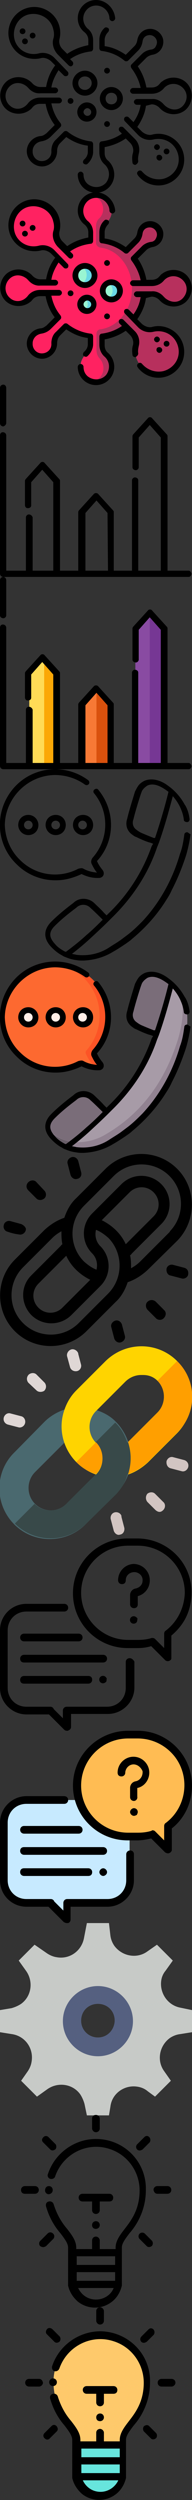 <?xml version="1.0" encoding="utf-8"?>
<!-- Generator: Adobe Illustrator 23.0.0, SVG Export Plug-In . SVG Version: 6.00 Build 0)  -->
<svg version="1.1" id="Layer_1" xmlns="http://www.w3.org/2000/svg" xmlns:xlink="http://www.w3.org/1999/xlink" x="0px" y="0px"
	 viewBox="0 0 40 520" style="enable-background:new 0 0 40 520;" xml:space="preserve">
<rect x="0" y="0" width="40" height="520" fill="#333333" stroke="none"/>
<style type="text/css">
	.st0{fill:none;}
	.st1{fill:#FD6930;}
	.st2{fill:#FD5426;}
	.st3{fill:#FFEEE7;}
	.st4{fill:#A79BA7;}
	.st5{fill:#7A6D79;}
	.st6{fill:#918291;}
	.st7{fill:#685E68;}
	.st8{fill:#C7EAFF;}
	.st9{fill:#FFBC53;}
	.st10{fill:#4A696F;}
	.st11{fill:#384949;}
	.st12{fill:#D2C5C2;}
	.st13{fill:#DFD7D5;}
	.st14{fill:#FFD400;}
	.st15{fill:#FF9F00;}
	.st16{fill:#FFDB56;}
	.st17{fill:#FBA806;}
	.st18{fill:#F77935;}
	.st19{fill:#D9510D;}
	.st20{fill:#894BA2;}
	.st21{fill:#763794;}
	.st22{fill:#FF2261;}
	.st23{fill:#B7305D;}
	.st24{fill:#99F5D2;}
	.st25{fill:#69D8E4;}
	.st26{fill:#C7CAC7;}
	.st27{fill:#556080;}
	.st28{fill-rule:evenodd;clip-rule:evenodd;}
	.st29{fill-rule:evenodd;clip-rule:evenodd;fill:#67E5DD;}
	.st30{fill-rule:evenodd;clip-rule:evenodd;fill:#FEC96B;}
</style>
<rect class="st0" width="40" height="520"/>
<g transform="translate(0 200)">
	<path class="st1" d="M11.6,0.6c6.1,0,11,4.9,11,11c0,2.7-1,5.2-2.7,7.3c-0.2,0.2-0.2,0.4-0.1,0.7c0.3,0.7,0.8,1.4,1.2,2
		c0.1,0.2,0.1,0.4-0.1,0.5c-0.1,0-0.1,0.1-0.2,0.1c-1.2,0-2.4-0.2-3.5-0.8c-0.2-0.1-0.4-0.1-0.5,0c-1.5,0.8-3.2,1.2-5,1.3
		c-6.1,0-11-4.8-11.1-10.9C0.6,5.6,5.5,0.6,11.6,0.6z"/>
	<path class="st2" d="M21,21.4c0.1,0.2,0.1,0.4-0.1,0.5c-0.1,0-0.1,0.1-0.2,0.1c-0.6,0.1-1.3,0-1.9-0.2h0.1c0.2,0,0.3-0.2,0.3-0.4
		c0-0.1,0-0.1-0.1-0.2c-0.5-0.6-0.9-1.3-1.2-2c-0.1-0.2-0.1-0.5,0.1-0.7c4-4.5,3.6-11.5-1-15.5c-1.5-1.3-3.3-2.2-5.2-2.5
		c6.1,0.2,10.8,5.2,10.7,11.2c-0.1,2.6-1,5-2.7,7c-0.2,0.2-0.2,0.4-0.1,0.7C20,20.2,20.5,20.8,21,21.4z"/>
	<circle class="st3" cx="17.2" cy="11.6" r="1.5"/>
	<circle class="st3" cx="11.6" cy="11.6" r="1.5"/>
	<circle class="st3" cx="5.9" cy="11.6" r="1.5"/>
	<path class="st4" d="M38.3,8.1c-0.6-1.5-1.6-2.7-2.8-3.7c-1.4-1.1-3.3-2.2-5-1.5c-0.5,0.2-0.9,0.6-1.2,1c-0.2,0.3-0.4,0.6-0.5,1
		c0,0.1-1.2,3.7-1.6,5.5c-0.4,0.9-0.1,2,0.7,2.7c0.3,0.2,0.6,0.4,0.9,0.6c0.8,0.4,1.7,0.8,2.5,1.1l0.4,0.1l1,0.4l-0.4,1
		c-1.9,5.5-5.1,10.4-9.3,14.4l-0.7,0.7l-0.9-0.8c-0.6-0.7-1.3-1.4-2.1-2c-1-1.1-2.6-1.1-3.7-0.1c0,0,0,0,0,0
		c-1.6,1.2-3.1,2.5-4.5,3.8c-1.5,1.5-1.4,3,0.1,4.6c1.3,1.3,3,2.2,4.8,2.5c2.5,0.3,5.1-0.3,7.2-1.6c1.8-1,3.4-2.2,4.9-3.5l2.1-2
		c3.7-4.1,6.5-9,7.9-14.3C39,14.8,39.5,11.1,38.3,8.1z"/>
	<path class="st5" d="M32.6,15.2c1.2-3.4,2.2-7,3.1-10.6l-0.2-0.2c-1.2-0.9-2.9-2-4.5-1.6c-1.2,0.3-2.1,1.2-2.4,2.4
		c-0.5,1.7-1.1,3.5-1.5,5.3c-0.5,1.3,0.2,2.7,1.5,3.2c0,0,0,0,0,0c0.9,0.5,1.9,0.9,2.9,1.3L32.6,15.2z"/>
	<path class="st5" d="M22.2,31.3c-1.2,1.2-2.5,2.5-3.8,3.7c-1.4,1.3-3,2.6-4.6,3.7c-1-0.4-1.9-1.1-2.7-1.9c-1.5-1.6-1.6-3.1-0.1-4.6
		c1.4-1.4,2.9-2.7,4.5-3.8c1-1,2.7-1,3.7,0.1c0,0,0,0,0,0c0.7,0.6,1.4,1.3,2.1,2L22.2,31.3z"/>
	<path class="st6" d="M38.1,17.9c-2.5,8.5-7.2,15.3-15,19.8c-2.1,1.3-4.7,1.9-7.2,1.6c-1.8-0.3-3.5-1.2-4.8-2.5
		c-0.6-0.5-0.9-1.2-1.1-1.9l0.1,0.1c1.3,1.3,3,2.2,4.8,2.5c2.5,0.3,5.1-0.3,7.2-1.6c7.7-4.5,12.4-11.4,15-19.8
		c0.9-3.1,1.5-6.8,0.2-9.8l0-0.1c0.4,0.6,0.8,1.2,1.1,1.9C39.5,11.1,39,14.8,38.1,17.9z"/>
	<path class="st7" d="M14.8,37.5c-1.8-0.3-3.5-1.2-4.8-2.5L10,34.9v0l0,0.1c0,0.1,0.1,0.3,0.1,0.4c0.1,0.2,0.2,0.5,0.4,0.7
		c0.1,0.2,0.3,0.4,0.5,0.6c0.5,0.6,1.1,1.1,1.8,1.5c0.3,0.2,0.6,0.3,0.9,0.5l0.2,0.1l0,0c0.5-0.4,1-0.8,1.5-1.1
		C15.2,37.5,15,37.5,14.8,37.5z"/>
	<path d="M11.7,23.1c1.8,0,3.6-0.5,5.3-1.3h0c1.2,0.6,2.5,0.9,3.8,0.8c0.5-0.1,0.9-0.5,0.8-1.1c0-0.2-0.1-0.3-0.2-0.5
		c-0.5-0.6-0.9-1.2-1.2-1.9c0,0,0,0,0,0C24,15,24.1,8.7,20.5,4.3C20.3,4,20,4,19.7,4.2c-0.3,0.2-0.3,0.6-0.1,0.8c0,0,0,0,0,0
		c3.2,3.9,3.1,9.6-0.3,13.4c-0.3,0.4-0.4,0.9-0.2,1.3c0.3,0.6,0.6,1.2,1.1,1.8c-1-0.1-1.9-0.3-2.8-0.8c-0.3-0.2-0.7-0.1-1.1,0
		c-4,2.1-8.9,1.4-12.1-1.8c-2-1.9-3.1-4.5-3.2-7.3C1.1,6,5.7,1.3,11.4,1.2c2.3,0,4.5,0.7,6.3,2c0.3,0.2,0.6,0.1,0.8-0.1
		c0.2-0.3,0.1-0.6-0.1-0.8C13.3-1.5,6.1-0.5,2.3,4.6c-3.5,4.7-3,11.2,1.2,15.2c2.1,2.1,5,3.3,8,3.3L11.7,23.1z"/>
	<path d="M15.2,11.6c0,1.1,0.9,2.1,2.1,2.1s2.1-0.9,2.1-2.1s-0.9-2.1-2.1-2.1l0,0C16.1,9.5,15.2,10.4,15.2,11.6z M18.1,11.6
		c0,0.5-0.4,0.9-0.9,0.9c-0.5,0-0.9-0.4-0.9-0.9c0-0.5,0.4-0.9,0.9-0.9l0,0C17.7,10.7,18.1,11.1,18.1,11.6L18.1,11.6L18.1,11.6z"/>
	<path d="M9.5,11.6c0,1.1,0.9,2.1,2.1,2.1s2.1-0.9,2.1-2.1s-0.9-2.1-2.1-2.1l0,0C10.4,9.5,9.5,10.4,9.5,11.6z M12.5,11.6
		c0,0.5-0.4,0.9-0.9,0.9c-0.5,0-0.9-0.4-0.9-0.9c0-0.5,0.4-0.9,0.9-0.9S12.5,11.1,12.5,11.6L12.5,11.6z"/>
	<path d="M3.8,11.6c0,1.1,0.9,2.1,2.1,2.1s2.1-0.9,2.1-2.1c0-1.1-0.9-2.1-2.1-2.1c0,0,0,0,0,0C4.7,9.5,3.8,10.4,3.8,11.6z M6.8,11.6
		c0,0.5-0.4,0.9-0.9,0.9c-0.5,0-0.9-0.4-0.9-0.9s0.4-0.9,0.9-0.9S6.8,11.1,6.8,11.6z"/>
	<path d="M39,13.1c-0.3,0-0.6,0.2-0.6,0.5c-0.2,1.4-0.4,2.7-0.9,4c-1.5,5.2-4.1,10-7.8,14c-1,1-2,2-3.2,2.9
		c-0.4,0.3-0.8,0.6-1.2,0.9c-0.8,0.6-1.7,1.1-2.6,1.7c-2,1.3-4.4,1.8-6.8,1.5c-0.3-0.1-0.6-0.1-0.9-0.2c1.3-1,2.5-2,3.7-3.1
		c1.4-1.3,2.7-2.5,3.9-3.7c0,0,0,0,0,0l0,0l0.7-0.7c4.2-4.1,7.5-9,9.4-14.6c0,0,0.4-1,0.4-1c1.1-3.1,2-6.3,2.9-9.7
		c0.7,0.8,1.3,1.7,1.7,2.7c0.3,0.7,0.5,1.4,0.6,2.2c0,0.3,0.3,0.5,0.7,0.5c0,0,0,0,0,0c0.3,0,0.5-0.3,0.5-0.6c0,0,0,0,0,0
		c-0.1-0.8-0.3-1.7-0.7-2.5c-0.1-0.2-0.2-0.4-0.3-0.5c-0.8-1.5-2-2.9-3.4-3.9c-1.4-1.1-3.3-1.8-5-1.1c-0.6,0.3-1.1,0.7-1.4,1.2
		c-0.2,0.3-0.4,0.7-0.6,1.1c0,0.1-1.2,3.8-1.6,5.6c-0.4,1.2-0.1,2.4,0.9,3.2c0.3,0.2,0.6,0.5,1,0.6c0.8,0.4,1.7,0.8,2.6,1.1l0.4,0.1
		h0l0.5,0.2L31.6,16c-1.9,5.4-5,10.2-9.1,14.1l0,0l-0.3,0.3l-0.6-0.6c-0.6-0.7-1.3-1.3-1.9-1.9c-1.2-1.2-3.2-1.3-4.4-0.1
		c-1.6,1.2-3.2,2.5-4.6,3.9c-1.7,1.7-1.7,3.6,0.1,5.4c0.6,0.6,1.3,1.2,2.1,1.6l0,0c0.3,0.2,0.5,0.3,0.8,0.4h0
		c0.7,0.3,1.4,0.5,2.2,0.6c0.5,0.1,1,0.1,1.5,0.1c2.2-0.1,4.3-0.7,6.1-1.8c0.9-0.5,1.8-1.1,2.7-1.7c0.4-0.3,0.9-0.6,1.3-1
		c2.8-2.3,5.3-5.1,7.2-8.2c0.4-0.6,0.8-1.3,1.1-2c1.2-2.3,2.2-4.8,3-7.3c0.4-1.4,0.7-2.8,0.9-4.3C39.5,13.5,39.3,13.2,39,13.1
		L39,13.1z M31.8,14.2c-0.8-0.3-1.5-0.6-2.2-0.9c-0.5-0.2-0.9-0.5-1.3-0.8c-0.6-0.5-0.8-1.3-0.5-2.1c0.4-1.7,1.5-5.2,1.6-5.4
		c0.1-0.3,0.2-0.6,0.4-0.8c0.2-0.3,0.6-0.6,0.9-0.8c1.5-0.7,3.2,0.4,4.4,1.3l0,0c-0.8,3.3-1.8,6.6-2.8,9.6
		C32.1,14.3,31.9,14.3,31.8,14.2z M13.3,37.8L13.3,37.8c-0.7-0.4-1.3-0.8-1.8-1.4c-1.3-1.4-1.4-2.5-0.1-3.8c1.4-1.4,2.9-2.6,4.5-3.8
		c0.8-0.8,2.1-0.8,2.9,0c0,0,0.1,0.1,0.1,0.1c0.6,0.5,2.5,2.4,2.5,2.4c-1,1-2.1,2.1-3.4,3.2c-1.3,1.2-2.8,2.4-4.3,3.5
		C13.6,37.9,13.4,37.9,13.3,37.8z"/>
</g>
<g transform="translate(0 360)">
	<path class="st8" d="M22.3,14.4H5.5c-2.6,0-4.7,2.1-4.7,4.7v12c0,2.6,2.1,4.7,4.7,4.7h5l3.4,3.4v-3.4h8.4c2.6,0,4.7-2.1,4.7-4.7
		v-12C27,16.5,24.9,14.4,22.3,14.4C22.3,14.4,22.3,14.4,22.3,14.4z"/>
	<path d="M13.9,40c-0.2,0-0.4-0.1-0.6-0.2l-3.2-3.2H5.5c-3,0-5.5-2.4-5.5-5.5v-12c0-3,2.5-5.5,5.5-5.5h7.9c0.4,0,0.8,0.3,0.8,0.8
		c0,0.4-0.3,0.8-0.8,0.8c0,0,0,0,0,0H5.5c-2.2,0-3.9,1.7-3.9,3.9l0,0v12c0,2.2,1.7,3.9,3.9,3.9c0,0,0,0,0,0h5.1
		c0.3,0,0.6,0.2,0.7,0.5l1.9,1.9v-1.6c0-0.4,0.3-0.8,0.8-0.8c0,0,0,0,0,0h8.4c2.2,0,3.9-1.7,3.9-3.9c0,0,0,0,0,0v-5.4
		c0-0.4,0.3-0.8,0.8-0.8s0.8,0.3,0.8,0.8v5.4c0,3-2.5,5.5-5.5,5.5h-7.7v2.7c0,0.3-0.2,0.6-0.5,0.7C14.1,40,14,40,13.9,40z"/>
	<path class="st9" d="M28.6,0.8h-2c-5.8,0-10.6,4.7-10.6,10.6c0,0,0,0,0,0l0,0c0,5.8,4.7,10.6,10.6,10.6h2c1.1,0,2.1-0.2,3.1-0.5
		l3.2,3.3v-4.9c2.7-2,4.2-5.1,4.2-8.5l0,0C39.2,5.5,34.5,0.8,28.6,0.8z"/>
	<path d="M35,25.5c-0.2,0-0.4-0.1-0.6-0.2l-2.9-2.9c-0.9,0.2-1.9,0.4-2.9,0.4h-2c-6.3,0-11.4-5.1-11.4-11.4S20.4,0,26.7,0h2
		C34.9,0,40,5.1,40,11.4c0,1.8-0.4,3.6-1.2,5.2c-0.7,1.4-1.7,2.7-3,3.7v4.5C35.8,25.1,35.4,25.5,35,25.5L35,25.5z M31.8,20.7
		c0.2,0,0.4,0.1,0.5,0.2l1.9,1.9v-3c0-0.2,0.1-0.5,0.3-0.6c4.3-3.2,5.2-9.4,2-13.7c-1.9-2.5-4.8-3.9-7.8-3.9h-2
		c-5.4,0-9.8,4.4-9.8,9.8c0,5.4,4.4,9.8,9.8,9.8h2c1,0,1.9-0.1,2.9-0.4C31.6,20.7,31.7,20.7,31.8,20.7L31.8,20.7z"/>
	<path d="M27.9,14.6c-0.4,0-0.8-0.3-0.8-0.8c0,0,0,0,0,0v-1.9c0-0.7,0.5-1.3,1.2-1.4c0.9-0.2,1.5-1.1,1.4-2.1
		C29.4,7.7,28.8,7.1,28,7c-1-0.1-1.8,0.7-1.9,1.6c0,0,0,0.1,0,0.1c0,0.4-0.3,0.8-0.8,0.8s-0.8-0.3-0.8-0.8c0-1.8,1.5-3.3,3.3-3.3
		c1.8,0,3.3,1.5,3.3,3.3c0,1.5-1,2.9-2.5,3.2v1.8C28.7,14.2,28.3,14.6,27.9,14.6C27.9,14.6,27.9,14.6,27.9,14.6z"/>
	<path d="M27.9,17.7c-0.4,0-0.8-0.4-0.8-0.8c0-0.4,0.4-0.8,0.8-0.8c0.4,0,0.8,0.3,0.8,0.8c0,0.2-0.1,0.4-0.2,0.6
		C28.3,17.6,28.1,17.7,27.9,17.7z"/>
	<path d="M21.5,25.8H5c-0.4,0-0.8-0.3-0.8-0.8s0.3-0.8,0.8-0.8h16.5c0.4,0,0.8,0.3,0.8,0.8S21.9,25.8,21.5,25.8z"/>
	<path d="M21.5,30.2c-0.4,0-0.8-0.4-0.8-0.8c0-0.4,0.4-0.8,0.8-0.8c0.4,0,0.8,0.4,0.8,0.8c0,0.2-0.1,0.4-0.2,0.5
		C21.9,30.1,21.7,30.2,21.5,30.2z"/>
	<path d="M18.4,30.2H5c-0.4,0-0.8-0.3-0.8-0.8s0.3-0.8,0.8-0.8h13.4c0.4,0,0.8,0.3,0.8,0.8S18.9,30.2,18.4,30.2z"/>
	<path d="M16.4,21.4H5c-0.4,0-0.8-0.3-0.8-0.8c0-0.4,0.3-0.8,0.8-0.8c0,0,0,0,0,0h11.4c0.4,0,0.8,0.3,0.8,0.8S16.8,21.4,16.4,21.4
		C16.4,21.4,16.4,21.4,16.4,21.4z"/>
</g>
<g transform="translate(0 280)">
	<path class="st10" d="M26.7,26.7l3.8-5.8l-3.8-1c-0.5-1.5-1.4-3-2.5-4.1c-1.1-1.2-2.6-2-4.1-2.5l0,0l-4.6-0.2l-2.1,0.1
		c-1.5,0.5-3,1.4-4.1,2.5L3.1,22c-4.2,4-4.3,10.7-0.3,14.9c4,4.2,10.7,4.3,14.9,0.3c0.1-0.1,0.2-0.2,0.3-0.3l6.1-6.1
		C25.3,29.6,26.2,28.2,26.7,26.7L26.7,26.7z M13.9,32.8c-1.8,1.8-4.8,1.8-6.6,0c-1.8-1.8-1.8-4.8,0-6.6l6.1-6.1l3.3,3.3l3.4,3.3
		L13.9,32.8z"/>
	<path class="st11" d="M24.2,30.8L18,36.9C13.9,41,7.2,41,3.1,36.9c0,0,0,0,0,0l4.1-4.1c1.8,1.8,4.8,1.8,6.6,0c0,0,0,0,0,0l6.1-6.1
		l-3.4-3.3l7.5-7.5c1.2,1.1,2,2.6,2.5,4.1l3.8,1l-3.8,5.8C26.2,28.2,25.3,29.6,24.2,30.8z"/>
	<path class="st12" d="M32.4,34.1l-1.7-1.7c-0.4-0.5-0.4-1.2,0-1.7c0.5-0.4,1.2-0.4,1.6,0l1.7,1.7c0.5,0.4,0.5,1.2,0,1.7
		S33,34.6,32.4,34.1C32.5,34.1,32.5,34.1,32.4,34.1z"/>
	<path class="st13" d="M7.6,9.2L5.9,7.6C5.5,7.1,5.5,6.4,6,5.9c0.5-0.4,1.2-0.4,1.6,0l1.7,1.7c0.4,0.5,0.4,1.2-0.1,1.7
		C8.7,9.6,8,9.6,7.6,9.2z"/>
	<path class="st12" d="M34.7,23.9c0.2-0.6,0.8-1,1.4-0.8c0,0,0,0,0,0l2.3,0.6c0.6,0.2,1,0.8,0.8,1.5c-0.2,0.6-0.8,1-1.4,0.8
		l-2.3-0.6C34.9,25.2,34.6,24.6,34.7,23.9C34.7,24,34.7,23.9,34.7,23.9L34.7,23.9z"/>
	<path class="st13" d="M0.8,14.8c0.2-0.6,0.8-1,1.4-0.8c0,0,0,0,0,0l2.3,0.6c0.6,0.2,0.9,0.9,0.7,1.5C5,16.7,4.4,17,3.9,16.9
		l-2.3-0.6C1,16.1,0.6,15.5,0.8,14.8C0.8,14.8,0.8,14.8,0.8,14.8L0.8,14.8z"/>
	<path class="st12" d="M23.7,38.4l-0.6-2.3c-0.2-0.6,0.1-1.3,0.7-1.5s1.3,0.1,1.5,0.7c0,0.1,0,0.1,0,0.2l0.6,2.3
		c0.1,0.6-0.2,1.3-0.9,1.4C24.5,39.4,23.9,39,23.7,38.4L23.7,38.4z"/>
	<path class="st13" d="M14.6,4.4L14,2.2c-0.2-0.6,0.2-1.3,0.8-1.5c0.6-0.2,1.3,0.2,1.5,0.8c0,0,0,0,0,0.1l0.6,2.3
		C17,4.5,16.6,5.1,16,5.2C15.4,5.3,14.8,5,14.6,4.4L14.6,4.4z"/>
	<path class="st14" d="M36.9,3.1C32.8-1,26.2-1,22,3.1c0,0,0,0,0,0l-6.1,6.1c-1.2,1.2-2,2.6-2.5,4.1c-1.9,5.5,1.1,11.5,6.6,13.4l0,0
		c1.8-1.8,1.8-4.8,0-6.6s-1.8-4.8,0-6.6l6.1-6.1c0.9-0.9,2.1-1.4,3.3-1.4c0.1,0,0.3,0,0.4,0C31,6,32,6.4,32.8,7.2
		c1.8,1.8,1.8,4.8,0,6.6L26.7,20c0.7,2.2,0.7,4.5,0,6.7c1.5-0.5,2.9-1.4,4.1-2.5l6.1-6.1C41,13.9,41,7.2,36.9,3.1z"/>
	<path class="st15" d="M20,26.6L20,26.6c-1.6-0.5-3-1.3-4.1-2.5L20,20C21.8,21.8,21.8,24.8,20,26.6z"/>
	<path class="st15" d="M36.9,18l-6.1,6.1c-1.2,1.1-2.6,2-4.1,2.5c0.7-2.2,0.7-4.5,0-6.7l6.1-6.1c1.8-1.8,1.8-4.8,0-6.6l4.1-4.1
		C41.1,7.2,41.1,13.9,36.9,18z"/>
</g>
<g transform="translate(0 120)">
	<path class="st16" d="M9.1,39.3h3V20l-3-3.3l-3,3.3v19.3L9.1,39.3z"/>
	<path class="st17" d="M9.2,16.8v22.5h2.9V20L9.2,16.8z"/>
	<path class="st18" d="M20.1,39.3h3V26.5l-3-3.3l-3,3.3v12.9L20.1,39.3z"/>
	<path class="st19" d="M20.1,23.2v16.2h3V26.5L20.1,23.2L20.1,23.2z"/>
	<path class="st20" d="M31.2,39.3h3V10.7l-3-3.3l-3,3.3v28.6L31.2,39.3z"/>
	<path class="st21" d="M31.2,39.3h3V10.7l-3-3.3V39.3z"/>
	<path d="M0.7,8.6C1,8.6,1.3,8.3,1.3,8l0,0V0.7C1.3,0.3,1,0,0.7,0C0.3,0,0,0.3,0,0.7V8C0,8.3,0.3,8.6,0.7,8.6L0.7,8.6z"/>
	<path d="M39.3,38.7h-4.4V10.7c0-0.2-0.1-0.3-0.2-0.4l-3-3.3c-0.2-0.3-0.7-0.3-0.9,0c0,0,0,0,0,0l-3,3.3c-0.1,0.1-0.2,0.3-0.2,0.4
		v6.5c0,0.4,0.4,0.6,0.7,0.6c0.3,0,0.6-0.3,0.6-0.6V11l2.3-2.6l2.3,2.6v27.7h-4.7V19.9c0-0.4-0.4-0.6-0.7-0.6
		c-0.3,0-0.6,0.3-0.6,0.6v18.8h-3.8V26.5c0-0.2-0.1-0.3-0.2-0.4l-3-3.3c-0.2-0.3-0.7-0.3-0.9-0.1c0,0,0,0-0.1,0.1l-3,3.3
		c-0.1,0.1-0.2,0.3-0.2,0.4v12.2h-3.8V20c0-0.2-0.1-0.3-0.2-0.4l-3-3.3c-0.2-0.3-0.7-0.3-0.9,0c0,0,0,0,0,0l-3,3.3
		c-0.1,0.1-0.2,0.3-0.2,0.4V25c0,0.4,0.2,0.7,0.6,0.7c0.4,0,0.7-0.2,0.7-0.6c0,0,0-0.1,0-0.1v-4.7l2.3-2.6l2.3,2.6v18.4H6.8V27.6
		C6.7,27.3,6.4,27,6,27c-0.3,0-0.6,0.3-0.6,0.6v11.1H1.3V10.6c0-0.4-0.3-0.7-0.7-0.7S0,10.2,0,10.6c0,0,0,0,0,0v28.7
		C0,39.7,0.3,40,0.7,40h38.6c0.4,0,0.6-0.4,0.6-0.7C39.8,39,39.6,38.7,39.3,38.7z M17.8,38.7v-12l2.3-2.6l2.3,2.6v12H17.8z"/>
</g>
<g transform="translate(0 40)">
	<path class="st22" d="M30,21.2c-0.2,1.8-0.9,3.6-2.1,5l1.3,1.3c0.7,0.7,1.7,1,2.6,0.8c2.6-0.6,5.2,1,5.8,3.5s-1,5.2-3.5,5.8
		c-2.6,0.6-5.2-1-5.8-3.5c-0.2-0.8-0.2-1.5,0-2.3c0.2-0.9,0-1.9-0.7-2.6l-1.3-1.3c-1.5,1.2-3.2,1.9-5,2.1v1.7c0,0.8,0.3,1.5,0.9,2
		c1.4,1.2,1.5,3.2,0.3,4.6c-1.2,1.4-3.2,1.5-4.6,0.3c-1.4-1.2-1.5-3.2-0.3-4.6c0.1-0.1,0.2-0.3,0.4-0.4c0.6-0.5,1-1.3,1-2.1V30
		c-1.9-0.2-3.6-0.9-5.1-2.1l-1.6,1.6c-0.5,0.5-0.8,1.3-0.8,2c0,1.4-1.1,2.6-2.5,2.6S6.3,33,6.2,31.6c0-0.7,0.3-1.4,0.7-1.9
		c0.4-0.4,0.9-0.7,1.5-0.7c0.6-0.1,1.2-0.3,1.6-0.8l2-2C11,24.8,10.2,23,10,21.2H8.4c-0.8,0-1.6,0.3-2.1,0.9
		c-1.2,1.4-3.2,1.5-4.6,0.4s-1.5-3.2-0.4-4.6s3.2-1.5,4.6-0.4c0.1,0.1,0.3,0.2,0.4,0.4c0.5,0.6,1.3,0.9,2.1,0.9H10
		c0.2-1.9,0.9-3.6,2.1-5.1l-1.3-1.3c-0.7-0.7-1.7-1-2.6-0.7C5.7,12.4,3,10.8,2.4,8.2S3.3,3,5.9,2.4s5.2,0.9,5.8,3.5
		c0.2,0.8,0.2,1.5,0,2.3c-0.2,0.9,0.1,1.9,0.8,2.6l1.3,1.3c1.5-1.2,3.2-1.9,5.1-2.1V8.4c0-0.8-0.3-1.6-1-2.1
		c-1.4-1.1-1.6-3.2-0.4-4.6c1.1-1.4,3.2-1.6,4.6-0.4s1.6,3.2,0.4,4.6c-0.1,0.1-0.2,0.3-0.4,0.4c-0.6,0.5-0.9,1.3-0.9,2V10
		c1.8,0.2,3.6,1,5,2.1l2.1-2.1c0.4-0.4,0.7-1,0.8-1.5c0.1-1.2,1.2-2,2.4-1.8c1.2,0.1,2,1.2,1.8,2.4c-0.1,0.9-0.8,1.7-1.8,1.8
		c-0.6,0.1-1.1,0.4-1.5,0.8l-2.2,2.2c1.2,1.5,1.9,3.2,2.1,5h1.6c0.8,0,1.6-0.3,2.1-0.9c1.2-1.4,3.2-1.5,4.6-0.4
		c1.4,1.2,1.5,3.2,0.4,4.6s-3.2,1.5-4.6,0.4c-0.1-0.1-0.3-0.2-0.4-0.4c-0.5-0.6-1.3-1-2.1-0.9L30,21.2z"/>
	<path class="st23" d="M30,21.2c-0.2,1.8-0.9,3.6-2.1,5l1.3,1.3c0.7,0.7,1.7,1,2.6,0.8c2.6-0.6,5.2,1,5.8,3.5c0.6,2.6-1,5.2-3.5,5.8
		c-2.6,0.6-5.2-1-5.8-3.5c-0.2-0.8-0.2-1.5,0-2.3c0.2-0.9,0-1.9-0.7-2.6l-1.3-1.3c-1.5,1.2-3.2,1.9-5,2.1v1.7c0,0.8,0.3,1.5,0.9,2
		c1.4,1.2,1.5,3.2,0.4,4.6C21.9,39,21,39.4,20,39.4v-0.3c1.4-0.7,1.9-2.3,1.3-3.7c-0.1-0.3-0.3-0.5-0.5-0.8
		c-0.5-0.5-0.7-1.1-0.7-1.8v-3.4c0-0.5,0.4-0.9,0.8-0.9c3.7-0.5,6.6-4.1,6.6-8.5s-2.9-8.1-6.6-8.5C20.4,11.4,20,11,20,10.5V7.1
		c0-0.6,0.2-1.3,0.7-1.7c1.1-1.1,1-2.8,0-3.9C20.4,1.3,20.2,1.1,20,1V0.6c1.8,0,3.3,1.5,3.3,3.2c0,1-0.4,1.9-1.1,2.5
		c-0.6,0.5-0.9,1.3-0.9,2V10c1.8,0.2,3.6,1,5,2.1l2.1-2.1c0.4-0.4,0.7-1,0.8-1.5c0.1-1.2,1.2-2,2.4-1.8c1.2,0.1,2,1.2,1.8,2.4
		c-0.1,0.9-0.8,1.7-1.8,1.8c-0.6,0.1-1.1,0.4-1.5,0.8l-2.2,2.2c1.2,1.5,1.9,3.2,2.1,5h1.6c0.8,0,1.6-0.3,2.1-0.9
		c1.2-1.4,3.2-1.5,4.6-0.4s1.5,3.2,0.4,4.6s-3.2,1.5-4.6,0.4c-0.1-0.1-0.3-0.2-0.4-0.4c-0.5-0.6-1.3-1-2.1-0.9L30,21.2z"/>
	<path class="st24" d="M19.7,17.3c0,1.1-0.9,2-2,2h0c-0.3,0-0.6-0.1-0.8-0.2c-1-0.5-1.5-1.7-1-2.7s1.7-1.5,2.7-1
		C19.2,15.8,19.7,16.5,19.7,17.3L19.7,17.3z"/>
	<path class="st25" d="M19.7,17.3c0,1.1-0.9,2-2,2h0c-0.3,0-0.6-0.1-0.8-0.2c1-0.5,1.4-1.7,1-2.7c-0.2-0.4-0.5-0.8-1-1
		c1-0.5,2.2,0,2.7,1C19.6,16.7,19.7,17,19.7,17.3L19.7,17.3z"/>
	<path class="st24" d="M25,20.5c0,1-0.8,1.8-1.8,1.8c0,0,0,0,0,0c-0.3,0-0.5-0.1-0.8-0.2c-0.9-0.4-1.3-1.5-0.8-2.4
		c0.2-0.4,0.5-0.7,0.8-0.8c0.2-0.1,0.5-0.2,0.8-0.2C24.2,18.7,25,19.5,25,20.5C25,20.5,25,20.5,25,20.5L25,20.5z"/>
	<path class="st25" d="M25,20.5c0,1-0.8,1.8-1.8,1.8c0,0,0,0,0,0c-0.3,0-0.5-0.1-0.8-0.2c0.9-0.4,1.3-1.5,0.9-2.4
		c-0.2-0.4-0.5-0.7-0.9-0.9c0.2-0.1,0.5-0.2,0.8-0.2C24.2,18.7,25,19.5,25,20.5C25,20.5,25,20.5,25,20.5L25,20.5z"/>
	<path class="st24" d="M19.6,23.3c0,0.8-0.6,1.4-1.4,1.4c0,0,0,0,0,0c-0.2,0-0.5-0.1-0.7-0.2c-0.7-0.4-1-1.2-0.6-1.9
		c0.1-0.2,0.3-0.4,0.6-0.6c0.2-0.1,0.4-0.2,0.7-0.2C18.9,21.9,19.6,22.5,19.6,23.3z"/>
	<path class="st25" d="M19.6,23.3c0,0.8-0.6,1.4-1.4,1.4c0,0,0,0,0,0c-0.2,0-0.5-0.1-0.7-0.2c0.7-0.4,1-1.2,0.6-1.9
		c-0.1-0.2-0.3-0.4-0.6-0.6c0.2-0.1,0.4-0.2,0.7-0.2C18.9,21.9,19.6,22.5,19.6,23.3z"/>
	<path d="M28.8,33.5c-0.1-0.5,0-1,0.1-1.5c0.3-1.1,0-2.3-0.8-3.1l-2.4-2.4c-0.2-0.2-0.6-0.2-0.8,0c-0.2,0.2-0.2,0.6,0,0.8
		c0,0,0,0,0,0l0.5,0.5c-1.3,0.9-2.7,1.4-4.2,1.6c-0.3,0-0.5,0.3-0.5,0.6v1.7c0,1,0.4,1.9,1.1,2.5c1.1,1,1.2,2.6,0.3,3.8
		c-1,1.1-2.6,1.2-3.8,0.3c-0.6-0.5-0.9-1.2-0.9-2c0-0.3-0.3-0.6-0.6-0.6s-0.6,0.3-0.6,0.6c0,0,0,0,0,0c0,2.1,1.7,3.8,3.8,3.8
		c2.1,0,3.8-1.7,3.8-3.8c0-1.1-0.5-2.2-1.3-2.9c-0.5-0.4-0.7-1-0.7-1.6v-1.2c1.6-0.3,3.1-0.9,4.4-1.8l0.9,0.9
		c0.5,0.5,0.8,1.3,0.6,2.1c-0.2,0.6-0.2,1.3-0.1,2c0,0.3,0.3,0.5,0.6,0.5c0,0,0,0,0,0C28.6,34.1,28.8,33.8,28.8,33.5z"/>
	<path d="M18.3,31.6c0,0.6-0.3,1.2-0.8,1.6c-0.2,0.2-0.3,0.6-0.1,0.8c0.2,0.2,0.6,0.3,0.8,0.1c0,0,0,0,0,0c0.7-0.6,1.2-1.6,1.2-2.5
		V30c0-0.3-0.2-0.6-0.5-0.6c-1.7-0.2-3.4-0.9-4.8-2c-0.2-0.2-0.6-0.2-0.8,0l-1.6,1.6c-0.7,0.6-1,1.5-1,2.4c0.1,1.1-0.7,2-1.8,2.1
		s-2-0.7-2.1-1.8c0-0.1,0-0.2,0-0.3c0-0.5,0.2-1,0.6-1.4c0.3-0.3,0.7-0.5,1.2-0.6c0.7-0.1,1.4-0.4,2-1l2-2c0.2-0.2,0.2-0.5,0-0.8
		c-1-1.2-1.6-2.6-1.9-4.1h1.6c0.3,0,0.6-0.3,0.6-0.6s-0.3-0.6-0.6-0.6H8.4c-1,0-1.9,0.4-2.5,1.1C4.9,22.8,3.2,23,2.1,22
		c-1.1-0.9-1.3-2.6-0.3-3.8S4.4,17,5.6,18c0.1,0.1,0.2,0.2,0.3,0.3c0.6,0.7,1.5,1.2,2.5,1.1h3.1c0.3,0,0.6-0.3,0.6-0.6
		s-0.3-0.6-0.6-0.6h-0.8c0.2-1.3,0.8-2.5,1.5-3.6l1.1,1.1c0.2,0.2,0.6,0.2,0.8,0c0.2-0.2,0.2-0.6,0-0.8L11.3,12
		c-0.8-0.8-2-1.2-3.2-0.9C5.8,11.7,3.5,10.3,3,8.1S3.8,3.5,6,3s4.6,0.8,5.1,3.1c0.2,0.7,0.2,1.4,0,2c-0.3,1.1,0.1,2.3,0.9,3.2
		l2.3,2.3c0.1,0.1,0.3,0.2,0.4,0.2c0.2,0,0.3-0.1,0.4-0.2c0.2-0.2,0.2-0.6,0-0.8c0,0,0,0,0,0l-0.5-0.5c1.3-0.9,2.7-1.4,4.3-1.6
		c0.3,0,0.5-0.3,0.5-0.6V8.4c0-1-0.4-1.9-1.2-2.5C17.2,4.9,17,3.3,18,2.1c0.9-1.1,2.6-1.3,3.8-0.3c0.6,0.5,1,1.3,1,2
		c0,0.3,0.3,0.6,0.6,0.6s0.6-0.3,0.6-0.6C23.8,1.7,22.1,0,20,0c-2.1,0-3.8,1.7-3.8,3.8c0,1.1,0.5,2.2,1.4,2.9c0.5,0.4,0.8,1,0.8,1.6
		v1.1c-1.6,0.3-3.1,0.9-4.4,1.8l-1-1c-0.5-0.5-0.8-1.3-0.6-2.1c0.7-2.9-1.1-5.8-4-6.5s-5.8,1.1-6.5,4s1.1,5.8,4,6.5
		c0.9,0.2,1.8,0.2,2.6,0c0.7-0.2,1.5,0.1,2.1,0.6l0.9,0.9c-1,1.3-1.6,2.8-1.9,4.5H8.4c-0.6,0-1.2-0.3-1.6-0.7
		c-1.4-1.6-3.8-1.8-5.4-0.5c-1.6,1.4-1.8,3.8-0.5,5.4s3.8,1.8,5.4,0.5c0.2-0.1,0.3-0.3,0.5-0.5c0.4-0.5,1-0.7,1.6-0.7h1.1
		c0.3,1.6,0.9,3.1,1.9,4.4l-1.7,1.7c-0.4,0.3-0.8,0.6-1.3,0.6c-1.7,0.2-3,1.8-2.8,3.5c0.2,1.7,1.8,3,3.5,2.8
		c1.6-0.2,2.8-1.6,2.8-3.2c0-0.6,0.2-1.2,0.6-1.6l1.3-1.3c1.3,0.9,2.8,1.6,4.5,1.8V31.6z"/>
	<path d="M31.6,21.7c0.6,0,1.2,0.3,1.6,0.7c1.4,1.6,3.8,1.8,5.4,0.5c1.6-1.4,1.8-3.8,0.5-5.4s-3.8-1.8-5.4-0.5
		c-0.2,0.1-0.3,0.3-0.5,0.5c-0.4,0.5-1,0.7-1.6,0.7h-1.1c-0.3-1.6-0.9-3.1-1.8-4.4l1.8-1.8c0.3-0.3,0.8-0.5,1.2-0.6
		c1.5-0.2,2.5-1.6,2.3-3.1c-0.1-0.6-0.4-1.1-0.8-1.5C32.7,6.3,32,6,31.3,6l0,0c-1.4,0-2.5,1-2.7,2.4c-0.1,0.5-0.3,0.9-0.6,1.2
		l-1.8,1.8c-1.3-0.9-2.8-1.6-4.4-1.8V8.3c0-0.6,0.3-1.2,0.7-1.6c0.2-0.2,0.3-0.6,0.1-0.8c0,0,0,0,0,0c-0.2-0.2-0.6-0.3-0.8-0.1
		c0,0,0,0,0,0c-0.7,0.6-1.1,1.5-1.1,2.5V10c0,0.3,0.2,0.6,0.5,0.6c1.7,0.2,3.4,0.9,4.7,2c0.2,0.2,0.6,0.2,0.8,0l2.1-2.1
		c0.5-0.5,0.8-1.2,0.9-1.9c0.1-0.8,0.7-1.3,1.5-1.3l0,0c0.8,0,1.5,0.7,1.5,1.5c0,0.4-0.2,0.8-0.4,1.1c-0.2,0.2-0.5,0.4-0.8,0.4
		c-0.7,0.1-1.4,0.4-1.9,0.9l-2.2,2.2c-0.2,0.2-0.2,0.5,0,0.8c0.9,1.2,1.6,2.6,1.9,4.1h-1.6c-0.3,0-0.6,0.3-0.6,0.6s0.3,0.6,0.6,0.6
		c0,0,0,0,0,0h3.9c1,0,1.9-0.4,2.5-1.1c0.9-1.1,2.6-1.3,3.8-0.3s1.3,2.6,0.3,3.8S35.6,23,34.4,22c-0.1-0.1-0.2-0.2-0.3-0.3
		c-0.6-0.7-1.5-1.2-2.5-1.1h-3.1c-0.3,0-0.6,0.3-0.6,0.6c0,0.3,0.3,0.6,0.6,0.6h0.8c-0.2,1.3-0.7,2.5-1.5,3.6l-1-1
		c-0.2-0.2-0.6-0.2-0.8,0c-0.2,0.2-0.2,0.6,0,0.8c0,0,0,0,0,0l2.8,2.9c0.8,0.8,2,1.2,3.2,0.9c2.3-0.5,4.5,0.8,5.1,3.1
		s-0.8,4.5-3.1,5.1c-1.4,0.3-2.9-0.1-4-1.1c-0.1-0.1-0.3-0.3-0.4-0.4c-0.2-0.3-0.6-0.3-0.8-0.1c-0.3,0.2-0.3,0.6-0.1,0.8
		c0.1,0.2,0.3,0.4,0.5,0.6c2.1,2.1,5.5,2.1,7.6,0s2.1-5.5,0-7.6c-1.3-1.3-3.3-1.9-5.1-1.4c-0.7,0.2-1.5-0.1-2.1-0.6l-1-1
		c0.9-1.3,1.6-2.8,1.8-4.4L31.6,21.7z"/>
	<path d="M17.7,14.7c-1.4,0-2.6,1.2-2.6,2.6s1.2,2.6,2.6,2.6c1.4,0,2.6-1.2,2.6-2.6C20.3,15.9,19.1,14.7,17.7,14.7L17.7,14.7z
		 M17.7,18.7c-0.8,0-1.4-0.6-1.4-1.4s0.6-1.4,1.4-1.4s1.4,0.6,1.4,1.4v0C19.1,18.1,18.4,18.7,17.7,18.7L17.7,18.7z"/>
	<path d="M20.8,20.5c0,1.3,1.1,2.4,2.4,2.4s2.4-1.1,2.4-2.4c0-1.3-1.1-2.4-2.4-2.4c0,0,0,0,0,0C21.9,18.1,20.8,19.2,20.8,20.5z
		 M23.2,19.3c0.7,0,1.2,0.5,1.2,1.2s-0.5,1.2-1.2,1.2c-0.7,0-1.2-0.5-1.2-1.2C22,19.8,22.5,19.3,23.2,19.3
		C23.2,19.3,23.2,19.3,23.2,19.3L23.2,19.3z"/>
	<path d="M16.1,23.3c0,1.1,0.9,2,2,2s2-0.9,2-2s-0.9-2-2-2c-0.5,0-1,0.2-1.4,0.6C16.3,22.3,16.1,22.8,16.1,23.3z M19,23.3
		c0,0.5-0.4,0.8-0.8,0.8s-0.8-0.4-0.8-0.8s0.4-0.8,0.8-0.8h0C18.6,22.5,19,22.9,19,23.3L19,23.3z"/>
	<circle cx="4.7" cy="6.5" r="0.6"/>
	<circle cx="5.2" cy="8.6" r="0.6"/>
	<circle cx="6.8" cy="7.4" r="0.6"/>
	<path d="M32.7,30c-0.3,0-0.6,0.3-0.6,0.6s0.3,0.6,0.6,0.6s0.6-0.3,0.6-0.6l0,0C33.3,30.3,33,30,32.7,30z"/>
	<path d="M32.6,32.8c0,0.3,0.3,0.6,0.6,0.6s0.6-0.3,0.6-0.6s-0.3-0.6-0.6-0.6l0,0C32.8,32.2,32.6,32.4,32.6,32.8z"/>
	<circle cx="34.7" cy="31.5" r="0.6"/>
	<circle cx="22.3" cy="25.8" r="0.6"/>
	<circle cx="22.3" cy="14.7" r="0.6"/>
	<circle cx="14.7" cy="21" r="0.6"/>
</g>
<g transform="translate(0 160)">
	<path d="M11.7,23.1c1.8,0,3.6-0.5,5.3-1.3h0c1.2,0.6,2.5,0.9,3.8,0.8c0.5-0.1,0.9-0.5,0.8-1.1c0-0.2-0.1-0.3-0.2-0.5
		c-0.5-0.6-0.9-1.2-1.2-1.9c0,0,0,0,0,0C24,15,24.1,8.7,20.5,4.3C20.3,4,20,4,19.7,4.2c-0.3,0.2-0.3,0.6-0.1,0.8c0,0,0,0,0,0
		c3.2,3.9,3.1,9.6-0.3,13.4c-0.3,0.4-0.4,0.9-0.2,1.3c0.3,0.6,0.6,1.2,1.1,1.8c-1-0.1-1.9-0.3-2.8-0.8c-0.3-0.2-0.7-0.1-1.1,0
		c-4,2.1-8.9,1.4-12.1-1.8c-2-1.9-3.1-4.5-3.2-7.3C1.1,6,5.7,1.3,11.4,1.2c2.3,0,4.5,0.7,6.3,2c0.3,0.2,0.6,0.1,0.8-0.1
		c0.2-0.3,0.1-0.6-0.1-0.8C13.3-1.5,6.1-0.5,2.3,4.6c-3.5,4.7-3,11.2,1.2,15.2c2.1,2.1,5,3.3,8,3.3L11.7,23.1z"/>
	<path d="M15.2,11.6c0,1.1,0.9,2.1,2.1,2.1s2.1-0.9,2.1-2.1s-0.9-2.1-2.1-2.1l0,0C16.1,9.5,15.2,10.4,15.2,11.6z M18.1,11.6
		c0,0.5-0.4,0.9-0.9,0.9c-0.5,0-0.9-0.4-0.9-0.9c0-0.5,0.4-0.9,0.9-0.9l0,0C17.7,10.7,18.1,11.1,18.1,11.6L18.1,11.6L18.1,11.6z"/>
	<path d="M9.5,11.6c0,1.1,0.9,2.1,2.1,2.1s2.1-0.9,2.1-2.1s-0.9-2.1-2.1-2.1l0,0C10.4,9.5,9.5,10.4,9.5,11.6z M12.5,11.6
		c0,0.5-0.4,0.9-0.9,0.9c-0.5,0-0.9-0.4-0.9-0.9c0-0.5,0.4-0.9,0.9-0.9S12.5,11.1,12.5,11.6L12.5,11.6z"/>
	<path d="M3.8,11.6c0,1.1,0.9,2.1,2.1,2.1s2.1-0.9,2.1-2.1c0-1.1-0.9-2.1-2.1-2.1c0,0,0,0,0,0C4.7,9.5,3.8,10.4,3.8,11.6z M6.8,11.6
		c0,0.5-0.4,0.9-0.9,0.9c-0.5,0-0.9-0.4-0.9-0.9s0.4-0.9,0.9-0.9S6.8,11.1,6.8,11.6z"/>
	<path d="M39,13.1c-0.3,0-0.6,0.2-0.6,0.5c-0.2,1.4-0.4,2.7-0.9,4c-1.5,5.2-4.1,10-7.8,14c-1,1-2,2-3.2,2.9
		c-0.4,0.3-0.8,0.6-1.2,0.9c-0.8,0.6-1.7,1.1-2.6,1.7c-2,1.3-4.4,1.8-6.8,1.5c-0.3-0.1-0.6-0.1-0.9-0.2c1.3-1,2.5-2,3.7-3.1
		c1.4-1.3,2.7-2.5,3.9-3.7c0,0,0,0,0,0l0,0l0.7-0.7c4.2-4.1,7.5-9,9.4-14.6c0,0,0.4-1,0.4-1c1.1-3.1,2-6.3,2.9-9.7
		c0.7,0.8,1.3,1.7,1.7,2.7c0.3,0.7,0.5,1.4,0.6,2.2c0,0.3,0.3,0.5,0.7,0.5c0,0,0,0,0,0c0.3,0,0.5-0.3,0.5-0.6c0,0,0,0,0,0
		c-0.1-0.8-0.3-1.7-0.7-2.5c-0.1-0.2-0.2-0.4-0.3-0.5c-0.8-1.5-2-2.9-3.4-3.9c-1.4-1.1-3.3-1.8-5-1.1c-0.6,0.3-1.1,0.7-1.4,1.2
		c-0.2,0.3-0.4,0.7-0.6,1.1c0,0.1-1.2,3.8-1.6,5.6c-0.4,1.2-0.1,2.4,0.9,3.2c0.3,0.2,0.6,0.5,1,0.6c0.8,0.4,1.7,0.8,2.6,1.1l0.4,0.1
		l0.5,0.2L31.6,16c-1.9,5.4-5,10.2-9.1,14.1l0,0l-0.3,0.3l-0.6-0.6c-0.6-0.7-1.3-1.3-1.9-1.9c-1.2-1.2-3.2-1.3-4.4-0.1
		c-1.6,1.2-3.2,2.5-4.6,3.9c-1.7,1.7-1.7,3.6,0.1,5.4c0.6,0.6,1.3,1.2,2.1,1.6l0,0c0.3,0.2,0.5,0.3,0.8,0.4h0
		c0.7,0.3,1.4,0.5,2.2,0.6c0.5,0.1,1,0.1,1.5,0.1c2.2-0.1,4.3-0.7,6.1-1.8c0.9-0.5,1.8-1.1,2.7-1.7c0.4-0.3,0.9-0.6,1.3-1
		c2.8-2.3,5.3-5.1,7.2-8.2c0.4-0.6,0.8-1.3,1.1-2c1.2-2.3,2.2-4.8,3-7.3c0.4-1.4,0.7-2.8,0.9-4.3C39.5,13.5,39.3,13.2,39,13.1
		L39,13.1z M31.8,14.2c-0.8-0.3-1.5-0.6-2.2-0.9c-0.5-0.2-0.9-0.5-1.3-0.8c-0.6-0.5-0.8-1.3-0.5-2.1c0.4-1.7,1.5-5.2,1.6-5.4
		c0.1-0.3,0.2-0.6,0.4-0.8c0.2-0.3,0.6-0.6,0.9-0.8c1.5-0.7,3.2,0.4,4.4,1.3l0,0c-0.8,3.3-1.8,6.6-2.8,9.6
		C32.1,14.3,31.9,14.3,31.8,14.2z M13.3,37.8L13.3,37.8c-0.7-0.4-1.3-0.8-1.8-1.4c-1.3-1.4-1.4-2.5-0.1-3.8c1.4-1.4,2.9-2.6,4.5-3.8
		c0.8-0.8,2.1-0.8,2.9,0c0,0,0.1,0.1,0.1,0.1c0.6,0.5,2.5,2.4,2.5,2.4c-1,1-2.1,2.1-3.4,3.2c-1.3,1.2-2.8,2.4-4.3,3.5
		C13.6,37.9,13.4,37.9,13.3,37.8z"/>
</g>
<g transform="translate(0 320)">
	<path d="M27,24.9c-0.4,0-0.8,0.3-0.8,0.8l0,0v5.4c0,2.2-1.7,3.9-3.9,3.9c0,0,0,0,0,0h-8.4c-0.4,0-0.8,0.3-0.8,0.8l0,0v1.6l-1.9-1.9
		c-0.1-0.3-0.4-0.5-0.7-0.5H5.5c-2.2,0-3.9-1.7-3.9-3.9c0,0,0,0,0,0v-12c0-2.2,1.7-3.9,3.9-3.9c0,0,0,0,0,0h7.9
		c0.4,0,0.8-0.3,0.8-0.8c0-0.4-0.3-0.8-0.8-0.8c0,0,0,0,0,0H5.5c-3,0-5.5,2.4-5.5,5.5v12c0,3,2.5,5.5,5.5,5.5h4.7l3.2,3.2
		c0.1,0.1,0.3,0.2,0.6,0.2c0.1,0,0.2,0,0.3-0.1c0.3-0.1,0.5-0.4,0.5-0.7v-2.7h7.7c3,0,5.5-2.5,5.5-5.5v-5.4
		C27.8,25.3,27.5,24.9,27,24.9C27,24.9,27,24.9,27,24.9z"/>
	<path d="M28.6,0h-2c-6.3,0-11.4,5.1-11.4,11.4s5.1,11.4,11.4,11.4h2c1,0,1.9-0.1,2.9-0.4l2.9,2.9c0.3,0.3,0.8,0.3,1.1,0
		c0.2-0.1,0.2-0.3,0.2-0.6v-4.5c1.2-1,2.3-2.3,3-3.7c0.8-1.6,1.2-3.4,1.2-5.2C40,5.1,34.9,0,28.6,0z M34.5,19.2
		c-0.2,0.1-0.3,0.4-0.3,0.6v3l-1.9-1.9c-0.1-0.1-0.3-0.2-0.5-0.2c-0.1,0-0.2,0-0.2,0c-0.9,0.3-1.9,0.4-2.9,0.4h-2
		c-5.4,0-9.8-4.4-9.8-9.8c0-5.4,4.4-9.8,9.8-9.8h2c5.4,0,9.8,4.4,9.8,9.8C38.4,14.4,37,17.3,34.5,19.2L34.5,19.2z"/>
	<path d="M31.2,8.5c-0.1-1.8-1.6-3.2-3.4-3.2c-1.8,0.1-3.2,1.6-3.2,3.4c0,0.4,0.3,0.8,0.8,0.8s0.8-0.3,0.8-0.8c0-1,0.8-1.7,1.8-1.7
		c0,0,0.1,0,0.1,0c1,0.1,1.7,0.9,1.6,1.8c0,0.8-0.6,1.4-1.4,1.6c-0.7,0.1-1.2,0.7-1.2,1.4v1.9c0,0.4,0.3,0.8,0.8,0.8
		s0.8-0.3,0.8-0.8V12C30.2,11.6,31.3,10.2,31.2,8.5z"/>
	<path d="M28.4,16.4c-0.3-0.3-0.8-0.3-1.1,0s-0.3,0.8,0,1.1c0.3,0.3,0.8,0.3,1.1,0c0,0,0,0,0,0c0.1-0.1,0.2-0.3,0.2-0.6
		C28.7,16.7,28.6,16.5,28.4,16.4z"/>
	<path d="M21.5,24.2H5c-0.4,0-0.8,0.3-0.8,0.8s0.3,0.8,0.8,0.8h16.5c0.4,0,0.8-0.3,0.8-0.8S21.9,24.2,21.5,24.2z"/>
	<path d="M22,28.8c-0.3-0.3-0.8-0.3-1.1,0s-0.3,0.8,0,1.1s0.8,0.3,1.1,0c0.2-0.1,0.2-0.3,0.2-0.6C22.3,29.2,22.2,29,22,28.8z"/>
	<path d="M18.4,28.6H5c-0.4,0-0.8,0.3-0.8,0.8s0.3,0.8,0.8,0.8h13.4c0.4,0,0.8-0.3,0.8-0.8S18.9,28.6,18.4,28.6z"/>
	<path d="M16.4,19.8H5c-0.4,0-0.8,0.3-0.8,0.8c0,0.4,0.3,0.8,0.8,0.8c0,0,0,0,0,0h11.4c0.4,0,0.8-0.3,0.8-0.8S16.8,19.8,16.4,19.8
		C16.4,19.8,16.4,19.8,16.4,19.8z"/>
</g>
<g transform="translate(0 240)">
	<path d="M36.9,3.1C32.8-1,26.1-1,22,3.1l-6.1,6.1c-1.2,1.1-2,2.6-2.5,4.1c-1.5,0.5-2.9,1.4-4.1,2.5L3.1,22
		c-4.1,4.1-4.1,10.8,0,14.9s10.8,4.1,14.9,0l0,0l6.1-6.1c1.2-1.1,2-2.6,2.5-4.1c1.5-0.5,2.9-1.4,4.1-2.5l6.2-6.1
		C41,13.9,41,7.2,36.9,3.1z M13.8,21.2c1,2.2,2.8,3.9,5,5L13,32c-1.4,1.4-3.6,1.4-5,0c-1.4-1.4-1.4-3.6,0-5L13.8,21.2z M22.5,29.1
		l-6.1,6.1c-3.2,3.2-8.4,3.2-11.6,0c-3.2-3.2-3.2-8.4,0-11.6l0,0l6.1-6.1c0.6-0.6,1.2-1,1.9-1.4c0,0.9,0,1.8,0.2,2.7
		c-0.2,0.1-0.3,0.3-0.4,0.4l-6.1,6.1c-2.3,2.3-2.2,6,0.1,8.3c2.3,2.2,5.9,2.2,8.2,0l6.1-6.1c2.3-2.3,2.3-6,0-8.3
		c-0.9-0.9-1.2-2.2-0.9-3.4c1,0.4,1.8,1,2.6,1.7C25.7,20.7,25.7,25.9,22.5,29.1L22.5,29.1z M26.2,18.8c-1-2.2-2.8-3.9-5-5L27,8
		c1.4-1.4,3.6-1.4,5,0c1.4,1.4,1.4,3.6,0,5l0,0L26.2,18.8z M35.3,16.3l-6.1,6.1c-0.6,0.6-1.2,1-1.9,1.4c0-0.9,0-1.8-0.2-2.7
		c0.2-0.1,0.3-0.3,0.4-0.4l6.1-6.1c2.3-2.3,2.3-6,0-8.3s-6-2.3-8.3,0l0,0l-6.1,6.1c-2.3,2.3-2.3,6,0,8.3c0.9,0.9,1.2,2.2,0.9,3.4
		c-1-0.4-1.8-1-2.6-1.7c-3.2-3.2-3.2-8.4,0-11.6l6.1-6.1c3.2-3.3,8.4-3.3,11.6-0.2c3.3,3.2,3.3,8.4,0.2,11.6
		C35.4,16.2,35.3,16.3,35.3,16.3L35.3,16.3z"/>
	<path d="M34.1,32.4l-1.7-1.7c-0.5-0.4-1.2-0.4-1.7,0.1c-0.4,0.4-0.4,1.1,0,1.6l1.7,1.7c0.4,0.5,1.2,0.6,1.7,0.1s0.6-1.2,0.1-1.7
		C34.2,32.5,34.1,32.5,34.1,32.4z"/>
	<path d="M9.2,7.6L7.6,5.9c-0.4-0.5-1.2-0.5-1.7,0s-0.5,1.2,0,1.7c0,0,0,0,0,0l1.7,1.7C8,9.7,8.7,9.7,9.2,9.3
		C9.7,8.9,9.7,8.1,9.2,7.6C9.3,7.6,9.2,7.6,9.2,7.6z"/>
	<path d="M38.4,23.7l-2.3-0.6c-0.6-0.2-1.3,0.2-1.4,0.8s0.2,1.3,0.8,1.4l2.3,0.6c0.6,0.2,1.3-0.2,1.4-0.8S39.1,23.9,38.4,23.7
		L38.4,23.7z"/>
	<path d="M4.4,14.6L2.2,14c-0.6-0.2-1.3,0.2-1.4,0.8c-0.2,0.6,0.2,1.3,0.8,1.4l0,0c0.8,0.3,1.7,0.5,2.6,0.6c0.6,0,1.2-0.5,1.2-1.2
		C5.3,15.2,4.9,14.8,4.4,14.6L4.4,14.6z"/>
	<path d="M26,37.8l-0.6-2.3c-0.2-0.6-0.8-1-1.4-0.8s-1,0.8-0.8,1.4l0.6,2.3c0.2,0.6,0.8,1,1.4,0.8S26.2,38.4,26,37.8L26,37.8z"/>
	<path d="M16.9,3.8l-0.6-2.3c-0.2-0.6-0.8-1-1.4-0.8c-0.6,0.2-1,0.8-0.8,1.4l0.6,2.3c0.2,0.6,0.8,1,1.4,0.8
		C16.7,5.1,17.1,4.5,16.9,3.8z"/>
</g>
<g transform="translate(0 400)">
	<path class="st26" d="M37.6,17.6c-2.7-0.5-4.4-3.1-4-5.7c0.1-0.7,0.4-1.4,0.9-2l1.5-2.1l-3.3-3.3l-2,1.4c-2.2,1.6-5.3,1-6.9-1.2
		c-0.4-0.6-0.7-1.3-0.8-2.1L22.7,0h-4.6l-0.6,3.1c-0.5,2.7-3,4.5-5.7,4C11.1,7,10.4,6.7,9.8,6.3L7.2,4.5L3.9,7.8l1.5,2.1
		c1.6,2.2,1.2,5.3-1,6.9c-0.6,0.4-1.3,0.7-2,0.9L0,18.1v4.6l2.5,0.4c2.7,0.4,4.5,2.9,4.1,5.6c-0.1,0.8-0.4,1.5-0.8,2.1l-1.4,2
		l3.3,3.3l2.1-1.5c2.2-1.6,5.3-1.2,6.9,1c0.4,0.6,0.7,1.3,0.9,2l0.5,2.4h4.6l0.3-1.8c0.3-2.7,2.8-4.5,5.4-4.2c0.9,0.1,1.7,0.4,2.4,1
		l1.5,1.1l3.3-3.3l-1.4-2c-1.6-2.2-1-5.3,1.2-6.9c0.6-0.4,1.3-0.7,2.1-0.8l2.5-0.4v-4.6L37.6,17.6z M20.4,23.8
		c-1.9,0-3.5-1.5-3.5-3.5s1.5-3.5,3.5-3.5s3.5,1.5,3.5,3.5S22.3,23.8,20.4,23.8L20.4,23.8z"/>
	<path class="st27" d="M20.4,13.1c-4,0-7.3,3.3-7.3,7.3s3.3,7.3,7.3,7.3s7.3-3.3,7.3-7.3C27.7,16.4,24.4,13.1,20.4,13.1z M20.4,23.8
		c-1.9,0-3.5-1.5-3.5-3.5s1.5-3.5,3.5-3.5s3.5,1.5,3.5,3.5C23.8,22.3,22.3,23.8,20.4,23.8z"/>
</g>
<g transform="translate(0 80)">
	<path d="M0.7,0C0.3,0,0,0.3,0,0.7V8c0,0.4,0.3,0.7,0.7,0.7C1,8.6,1.3,8.3,1.3,8V0.7C1.3,0.3,1,0,0.7,0z"/>
	<path d="M39.3,38.7h-4.4V10.7c0-0.2-0.1-0.3-0.2-0.4l-3-3.3c-0.2-0.3-0.7-0.3-0.9,0c0,0,0,0,0,0l-3,3.3c-0.1,0.1-0.2,0.3-0.2,0.4
		v6.5c0,0.4,0.4,0.6,0.7,0.6c0.3,0,0.6-0.3,0.6-0.6V11l2.3-2.6l2.3,2.6v27.7h-4.7V19.9c0-0.4-0.4-0.6-0.7-0.6
		c-0.3,0-0.6,0.3-0.6,0.6v18.8h-3.8V26.5c0-0.2-0.1-0.3-0.2-0.4l-3-3.3c-0.2-0.3-0.7-0.3-0.9-0.1c0,0,0,0-0.1,0.1l-3,3.3
		c-0.1,0.1-0.2,0.3-0.2,0.4v12.2h-3.8V20c0-0.2-0.1-0.3-0.2-0.4l-3-3.3c-0.2-0.3-0.7-0.3-0.9,0c0,0,0,0,0,0l-3,3.3
		c-0.1,0.1-0.2,0.3-0.2,0.4V25c0,0.4,0.2,0.7,0.6,0.7c0.4,0,0.7-0.2,0.7-0.6c0,0,0-0.1,0-0.1v-4.7l2.3-2.6l2.3,2.6v18.4H6.8V27.6
		C6.7,27.3,6.4,27,6,27c-0.3,0-0.6,0.3-0.6,0.6v11.1H1.3V10.6c0-0.4-0.3-0.7-0.7-0.7S0,10.2,0,10.6c0,0,0,0,0,0v28.7
		C0,39.7,0.3,40,0.7,40h38.6c0.4,0,0.6-0.4,0.6-0.7C39.8,39,39.6,38.7,39.3,38.7z M22.5,38.7h-4.7v-12l2.3-2.6l2.3,2.6L22.5,38.7z"
		/>
</g>
<path d="M28.8,33.5c-0.1-0.5,0-1,0.1-1.5c0.3-1.1,0-2.3-0.8-3.1l-2.4-2.4c-0.2-0.2-0.6-0.2-0.8,0c-0.2,0.2-0.2,0.6,0,0.8
	c0,0,0,0,0,0l0.5,0.5c-1.3,0.9-2.7,1.4-4.2,1.6c-0.3,0-0.5,0.3-0.5,0.6v1.7c0,1,0.4,1.9,1.1,2.5c1.1,1,1.2,2.6,0.3,3.8
	c-1,1.1-2.6,1.2-3.8,0.3c-0.6-0.5-0.9-1.2-0.9-2c0-0.3-0.3-0.6-0.6-0.6s-0.6,0.3-0.6,0.6c0,0,0,0,0,0c0,2.1,1.7,3.8,3.8,3.8
	c2.1,0,3.8-1.7,3.8-3.8c0-1.1-0.5-2.2-1.3-2.9c-0.5-0.4-0.7-1-0.7-1.6v-1.2c1.6-0.3,3.1-0.9,4.4-1.8l0.9,0.9
	c0.5,0.5,0.8,1.3,0.6,2.1c-0.2,0.6-0.2,1.3-0.1,2c0,0.3,0.3,0.5,0.6,0.5c0,0,0,0,0,0C28.6,34.1,28.8,33.8,28.8,33.5z"/>
<path d="M18.3,31.6c0,0.6-0.3,1.2-0.8,1.6c-0.2,0.2-0.3,0.6-0.1,0.8c0.2,0.2,0.6,0.3,0.8,0.1c0,0,0,0,0,0c0.7-0.6,1.2-1.6,1.2-2.5
	V30c0-0.3-0.2-0.6-0.5-0.6c-1.7-0.2-3.4-0.9-4.8-2c-0.2-0.2-0.6-0.2-0.8,0l-1.6,1.6c-0.7,0.6-1,1.5-1,2.4c0.1,1.1-0.7,2-1.8,2.1
	s-2-0.7-2.1-1.8c0-0.1,0-0.2,0-0.3c0-0.5,0.2-1,0.6-1.4c0.3-0.3,0.7-0.5,1.2-0.6c0.7-0.1,1.4-0.4,2-1l2-2c0.2-0.2,0.2-0.5,0-0.8
	c-1-1.2-1.6-2.6-1.9-4.1h1.6c0.3,0,0.6-0.3,0.6-0.6s-0.3-0.6-0.6-0.6H8.4c-1,0-1.9,0.4-2.5,1.1C4.9,22.8,3.2,23,2.1,22
	c-1.1-0.9-1.3-2.6-0.3-3.8S4.4,17,5.6,18c0.1,0.1,0.2,0.2,0.3,0.3c0.6,0.7,1.5,1.2,2.5,1.1h3.1c0.3,0,0.6-0.3,0.6-0.6
	s-0.3-0.6-0.6-0.6h-0.8c0.2-1.3,0.8-2.5,1.5-3.6l1.1,1.1c0.2,0.2,0.6,0.2,0.8,0c0.2-0.2,0.2-0.6,0-0.8L11.3,12
	c-0.8-0.8-2-1.2-3.2-0.9C5.8,11.7,3.5,10.3,3,8.1S3.8,3.5,6,3s4.6,0.8,5.1,3.1c0.2,0.7,0.2,1.4,0,2c-0.3,1.1,0.1,2.3,0.9,3.2
	l2.3,2.3c0.1,0.1,0.3,0.2,0.4,0.2c0.2,0,0.3-0.1,0.4-0.2c0.2-0.2,0.2-0.6,0-0.8c0,0,0,0,0,0l-0.5-0.5c1.3-0.9,2.7-1.4,4.3-1.6
	c0.3,0,0.5-0.3,0.5-0.6V8.4c0-1-0.4-1.9-1.2-2.5C17.2,4.9,17,3.3,18,2.1c0.9-1.1,2.6-1.3,3.8-0.3c0.6,0.5,1,1.3,1,2
	c0,0.3,0.3,0.6,0.6,0.6s0.6-0.3,0.6-0.6C23.8,1.7,22.1,0,20,0c-2.1,0-3.8,1.7-3.8,3.8c0,1.1,0.5,2.2,1.4,2.9c0.5,0.4,0.8,1,0.8,1.6
	v1.1c-1.6,0.3-3.1,0.9-4.4,1.8l-1-1c-0.5-0.5-0.8-1.3-0.6-2.1c0.7-2.9-1.1-5.8-4-6.5s-5.8,1.1-6.5,4s1.1,5.8,4,6.5
	c0.9,0.2,1.8,0.2,2.6,0c0.7-0.2,1.5,0.1,2.1,0.6l0.9,0.9c-1,1.3-1.6,2.8-1.9,4.5H8.4c-0.6,0-1.2-0.3-1.6-0.7
	c-1.4-1.6-3.8-1.8-5.4-0.5c-1.6,1.4-1.8,3.8-0.5,5.4s3.8,1.8,5.4,0.5c0.2-0.1,0.3-0.3,0.5-0.5c0.4-0.5,1-0.7,1.6-0.7h1.1
	c0.3,1.6,0.9,3.1,1.9,4.4l-1.7,1.7c-0.4,0.3-0.8,0.6-1.3,0.6c-1.7,0.2-3,1.8-2.8,3.5c0.2,1.7,1.8,3,3.5,2.8c1.6-0.2,2.8-1.6,2.8-3.2
	c0-0.6,0.2-1.2,0.6-1.6l1.3-1.3c1.3,0.9,2.8,1.6,4.5,1.8V31.6z"/>
<path d="M31.6,21.7c0.6,0,1.2,0.3,1.6,0.7c1.4,1.6,3.8,1.8,5.4,0.5c1.6-1.4,1.8-3.8,0.5-5.4s-3.8-1.8-5.4-0.5
	c-0.2,0.1-0.3,0.3-0.5,0.5c-0.4,0.5-1,0.7-1.6,0.7h-1.1c-0.3-1.6-0.9-3.1-1.8-4.4l1.8-1.8c0.3-0.3,0.8-0.5,1.2-0.6
	c1.5-0.2,2.5-1.6,2.3-3.1c-0.1-0.6-0.4-1.1-0.8-1.5C32.7,6.3,32,6,31.3,6l0,0c-1.4,0-2.5,1-2.7,2.4c-0.1,0.5-0.3,0.9-0.6,1.2
	l-1.8,1.8c-1.3-0.9-2.8-1.6-4.4-1.8V8.3c0-0.6,0.3-1.2,0.7-1.6c0.2-0.2,0.3-0.6,0.1-0.8c0,0,0,0,0,0c-0.2-0.2-0.6-0.3-0.8-0.1
	c0,0,0,0,0,0c-0.7,0.6-1.1,1.5-1.1,2.5V10c0,0.3,0.2,0.6,0.5,0.6c1.7,0.2,3.4,0.9,4.7,2c0.2,0.2,0.6,0.2,0.8,0l2.1-2.1
	c0.5-0.5,0.8-1.2,0.9-1.9c0.1-0.8,0.7-1.3,1.5-1.3l0,0c0.8,0,1.5,0.7,1.5,1.5c0,0.4-0.2,0.8-0.4,1.1c-0.2,0.2-0.5,0.4-0.8,0.4
	c-0.7,0.1-1.4,0.4-1.9,0.9l-2.2,2.2c-0.2,0.2-0.2,0.5,0,0.8c0.9,1.2,1.6,2.6,1.9,4.1h-1.6c-0.3,0-0.6,0.3-0.6,0.6s0.3,0.6,0.6,0.6
	c0,0,0,0,0,0h3.9c1,0,1.9-0.4,2.5-1.1c0.9-1.1,2.6-1.3,3.8-0.3s1.3,2.6,0.3,3.8S35.6,23,34.4,22c-0.1-0.1-0.2-0.2-0.3-0.3
	c-0.6-0.7-1.5-1.2-2.5-1.1h-3.1c-0.3,0-0.6,0.3-0.6,0.6c0,0.3,0.3,0.6,0.6,0.6h0.8c-0.2,1.3-0.7,2.5-1.5,3.6l-1-1
	c-0.2-0.2-0.6-0.2-0.8,0c-0.2,0.2-0.2,0.6,0,0.8c0,0,0,0,0,0l2.8,2.9c0.8,0.8,2,1.2,3.2,0.9c2.3-0.5,4.5,0.8,5.1,3.1
	s-0.8,4.5-3.1,5.1c-1.4,0.3-2.9-0.1-4-1.1c-0.1-0.1-0.3-0.3-0.4-0.4c-0.2-0.3-0.6-0.3-0.8-0.1c-0.3,0.2-0.3,0.6-0.1,0.8
	c0.1,0.2,0.3,0.4,0.5,0.6c2.1,2.1,5.5,2.1,7.6,0s2.1-5.5,0-7.6c-1.3-1.3-3.3-1.9-5.1-1.4c-0.7,0.2-1.5-0.1-2.1-0.6l-1-1
	c0.9-1.3,1.6-2.8,1.8-4.4L31.6,21.7z"/>
<path d="M17.7,14.7c-1.4,0-2.6,1.2-2.6,2.6s1.2,2.6,2.6,2.6c1.4,0,2.6-1.2,2.6-2.6C20.3,15.9,19.1,14.7,17.7,14.7L17.7,14.7z
	 M17.7,18.7c-0.8,0-1.4-0.6-1.4-1.4s0.6-1.4,1.4-1.4s1.4,0.6,1.4,1.4v0C19.1,18.1,18.4,18.7,17.7,18.7L17.7,18.7z"/>
<path d="M20.8,20.5c0,1.3,1.1,2.4,2.4,2.4s2.4-1.1,2.4-2.4c0-1.3-1.1-2.4-2.4-2.4c0,0,0,0,0,0C21.9,18.1,20.8,19.2,20.8,20.5z
	 M23.2,19.3c0.7,0,1.2,0.5,1.2,1.2s-0.5,1.2-1.2,1.2c-0.7,0-1.2-0.5-1.2-1.2C22,19.8,22.5,19.3,23.2,19.3
	C23.2,19.3,23.2,19.3,23.2,19.3L23.2,19.3z"/>
<path d="M16.1,23.3c0,1.1,0.9,2,2,2s2-0.9,2-2s-0.9-2-2-2c-0.5,0-1,0.2-1.4,0.6C16.3,22.3,16.1,22.8,16.1,23.3z M19,23.3
	c0,0.5-0.4,0.8-0.8,0.8s-0.8-0.4-0.8-0.8s0.4-0.8,0.8-0.8h0C18.6,22.5,19,22.9,19,23.3L19,23.3z"/>
<circle cx="4.7" cy="6.5" r="0.6"/>
<circle cx="5.2" cy="8.6" r="0.6"/>
<circle cx="6.8" cy="7.4" r="0.6"/>
<path d="M32.7,30c-0.3,0-0.6,0.3-0.6,0.6s0.3,0.6,0.6,0.6s0.6-0.3,0.6-0.6l0,0C33.3,30.3,33,30,32.7,30z"/>
<path d="M32.6,32.8c0,0.3,0.3,0.6,0.6,0.6s0.6-0.3,0.6-0.6s-0.3-0.6-0.6-0.6l0,0C32.8,32.2,32.6,32.4,32.6,32.8z"/>
<circle cx="34.7" cy="31.5" r="0.6"/>
<circle cx="22.3" cy="25.8" r="0.6"/>
<circle cx="22.3" cy="14.7" r="0.6"/>
<circle cx="14.7" cy="21" r="0.6"/>
<g transform="translate(4.384 439.906)">
	<path class="st28" d="M6.1,13.3c0.4,0.1,0.9-0.1,1-0.5c0,0,0,0,0,0c1.6-4.7,6.7-7.3,11.4-5.7c3.7,1.2,6.2,4.7,6.2,8.6
		c0,3.9-1.7,6.2-3.1,8c-1,1.3-1.9,2.5-1.9,3.9c0,0.1,0,0.2,0,0.3h-3.3v-1.8c0-0.4-0.4-0.8-0.8-0.8c-0.4,0-0.8,0.3-0.8,0.8v1.8h-3.3
		c0-0.1,0-0.2,0-0.3c0-1.4-0.9-2.6-1.9-3.9c-1.3-1.5-2.2-3.2-2.8-5.1c-0.1-0.4-0.5-0.7-1-0.6s-0.7,0.5-0.6,1c0.6,2.1,1.6,4,3,5.6
		c0.9,1.2,1.6,2.1,1.6,3c0,0.4,0,0.7,0,1.1v6.6c0,0,0,0,0,0.1c0,0,0,0,0,0c0,0,0,0.1,0,0.1l0,0c0.3,1.3,1,2.4,2,3.3
		c2.1,1.7,5.1,1.7,7.2,0c1-0.8,1.7-2,2-3.3l0,0c0,0,0-0.1,0-0.1c0,0,0,0,0,0c0,0,0,0,0-0.1v-6.6c0-0.3,0-0.7,0-1.1
		c0-0.9,0.7-1.8,1.6-3c2.2-2.5,3.4-5.7,3.4-8.9C26.2,9.8,21.5,5,15.6,5C11.1,5,7,8,5.6,12.3C5.4,12.7,5.7,13.2,6.1,13.3
		C6.1,13.3,6.1,13.3,6.1,13.3L6.1,13.3z M15.6,38.4c-1.6,0-3-0.9-3.7-2.4h7.4C18.7,37.5,17.2,38.4,15.6,38.4z M19.6,34.5h-8v-1.8h8
		L19.6,34.5z M19.6,31.2h-8v-1.8h8L19.6,31.2z"/>
	<path class="st28" d="M15.6,3.6c0.4,0,0.8-0.3,0.8-0.8c0,0,0,0,0,0V0.8c0-0.4-0.3-0.8-0.8-0.8s-0.8,0.3-0.8,0.8c0,0,0,0,0,0v2.1
		C14.9,3.3,15.2,3.6,15.6,3.6z"/>
	<path class="st28" d="M0.8,16.4h2.1c0.4,0,0.8-0.3,0.8-0.8c0-0.4-0.3-0.8-0.8-0.8c0,0,0,0,0,0H0.8c-0.4,0-0.8,0.3-0.8,0.8
		C0,16.1,0.3,16.4,0.8,16.4L0.8,16.4z"/>
	<path class="st28" d="M19.2,17.2c0-0.4-0.3-0.8-0.8-0.8h0h-5.6c-0.4,0-0.8,0.3-0.8,0.8c0,0.4,0.3,0.8,0.8,0.8h2v1.8
		c0,0.4,0.3,0.8,0.8,0.8c0.4,0,0.8-0.3,0.8-0.8l0,0V18h2C18.9,18,19.2,17.7,19.2,17.2C19.2,17.2,19.2,17.2,19.2,17.2z"/>
	<path class="st28" d="M6.1,7.2c0.3,0.3,0.8,0.2,1.1-0.1c0.2-0.3,0.2-0.7,0-1L5.7,4.6C5.4,4.3,4.9,4.3,4.6,4.7c-0.3,0.3-0.3,0.7,0,1
		L6.1,7.2z"/>
	<path class="st28" d="M4.6,27.5c0.2,0,0.4-0.1,0.6-0.2l1.5-1.5C7,25.5,7,25,6.7,24.7S6,24.3,5.6,24.6c0,0-0.1,0.1-0.1,0.1L4,26.2
		c-0.3,0.3-0.3,0.8,0,1.1C4.2,27.4,4.4,27.5,4.6,27.5z"/>
	<path class="st28" d="M24.7,7.4c0.2,0,0.4-0.1,0.6-0.2l1.5-1.5C27,5.4,27,4.9,26.7,4.6c-0.3-0.3-0.7-0.3-1,0l-1.5,1.5
		c-0.3,0.3-0.3,0.8,0,1.1C24.3,7.3,24.5,7.4,24.7,7.4L24.7,7.4z"/>
	<path class="st28" d="M24.7,24.7c-0.3,0.3-0.3,0.8,0,1.1l1.5,1.5c0.3,0.3,0.8,0.2,1.1-0.1c0.2-0.3,0.2-0.7,0-1l-1.5-1.5
		C25.5,24.4,25,24.4,24.7,24.7z"/>
	<path class="st28" d="M28.4,16.4h2.1c0.4,0,0.8-0.3,0.8-0.8c0-0.4-0.3-0.8-0.8-0.8c0,0,0,0,0,0h-2.1c-0.4,0-0.8,0.3-0.8,0.8
		C27.7,16.1,28,16.4,28.4,16.4L28.4,16.4z"/>
	<path class="st28" d="M15.6,22.1c-0.4,0-0.8,0.3-0.8,0.8s0.3,0.8,0.8,0.8c0.4,0,0.8-0.3,0.8-0.8C16.4,22.5,16.1,22.1,15.6,22.1z"/>
	<path class="st28" d="M6.6,15.6c0-0.4-0.3-0.8-0.8-0.8S5,15.2,5,15.7c0,0.4,0.3,0.8,0.8,0.8C6.3,16.4,6.6,16.1,6.6,15.6z"/>
</g>
<g transform="translate(5.249 479.906)">
	<path class="st29" d="M10.9,28.6h9.6v6.6c-0.5,2.6-3.1,4.4-5.7,3.9c-2-0.4-3.5-1.9-3.9-3.9V28.6z"/>
	<path class="st30" d="M15.7,5.8c5.4,0,9.8,4.4,9.8,9.8c0,6.8-5,9-5,11.9c0,0.4,0,0.7,0,1.1h-9.6c0-0.3,0-0.7,0-1.1
		c0-2.9-5-5.1-5-11.9C5.8,10.2,10.2,5.8,15.7,5.8L15.7,5.8z"/>
	<path class="st28" d="M15.7,5C11.1,5,7,8,5.6,12.3c-0.1,0.4,0.1,0.9,0.5,1c0.4,0.1,0.8-0.1,1-0.5c1.6-4.7,6.7-7.3,11.4-5.7
		c3.7,1.2,6.2,4.7,6.2,8.6c0,3.9-1.7,6.2-3.1,8c-1,1.3-1.9,2.5-1.9,3.9c0,0.1,0,0.2,0,0.3h-3.3v-1.8c0-0.4-0.4-0.8-0.8-0.8
		c-0.4,0-0.8,0.3-0.8,0.8v1.8h-3.3c0-0.1,0-0.2,0-0.3c0-1.4-0.9-2.6-1.9-3.9c-1.3-1.5-2.2-3.2-2.8-5.1c-0.1-0.4-0.5-0.7-1-0.6
		s-0.7,0.5-0.6,1c0.6,2.1,1.6,4,3,5.6c0.9,1.2,1.6,2.1,1.6,3c0,0.4,0,0.7,0,1.1v6.6c0,0,0,0,0,0.1c0,0,0,0,0,0c0,0,0,0.1,0,0.1l0,0
		c0.3,1.3,1,2.4,2,3.3c2.1,1.7,5.1,1.7,7.2,0c1-0.8,1.7-2,2-3.3l0,0c0,0,0-0.1,0-0.1c0,0,0,0,0,0c0,0,0,0,0-0.1v-6.6
		c0-0.3,0-0.7,0-1.1c0-0.9,0.7-1.8,1.6-3c2.2-2.5,3.4-5.7,3.4-8.9C26.2,9.8,21.5,5.1,15.7,5L15.7,5z M11.7,32.7h8v1.8h-8L11.7,32.7z
		 M19.7,31.2h-8v-1.8h8L19.7,31.2z M15.7,38.4c-1.6,0-3-0.9-3.7-2.4h7.4C18.7,37.5,17.2,38.4,15.7,38.4z"/>
	<path class="st28" d="M15.6,3.6c0.4,0,0.8-0.3,0.8-0.8c0,0,0,0,0,0V0.8c0-0.4-0.4-0.8-0.8-0.8c-0.4,0-0.8,0.3-0.8,0.8v2.1
		C14.9,3.3,15.2,3.6,15.6,3.6z"/>
	<path class="st28" d="M2.9,14.9H0.8c-0.4,0-0.8,0.3-0.8,0.8c0,0.4,0.3,0.8,0.8,0.8h2.1c0.4,0,0.8-0.4,0.8-0.8
		C3.6,15.2,3.3,14.9,2.9,14.9L2.9,14.9z"/>
	<path class="st28" d="M19.2,17.2c0-0.4-0.3-0.8-0.8-0.8h0h-5.6c-0.4,0-0.8,0.3-0.8,0.8c0,0.4,0.3,0.8,0.8,0.8h2v1.8
		c0,0.4,0.3,0.8,0.8,0.8c0.4,0,0.8-0.3,0.8-0.8l0,0V18h2C18.9,18,19.2,17.7,19.2,17.2C19.2,17.2,19.2,17.2,19.2,17.2z"/>
	<path class="st28" d="M6.1,7.2c0.3,0.3,0.8,0.2,1.1-0.1c0.2-0.3,0.2-0.7,0-1L5.7,4.6C5.4,4.3,4.9,4.2,4.6,4.5S4.2,5.3,4.5,5.6
		c0,0,0.1,0.1,0.1,0.1L6.1,7.2z"/>
	<path class="st28" d="M5.5,24.7L4,26.2c-0.3,0.3-0.3,0.8,0.1,1.1c0.3,0.3,0.7,0.3,1,0l1.5-1.5c0.3-0.3,0.2-0.8-0.1-1.1
		C6.2,24.4,5.8,24.4,5.5,24.7L5.5,24.7z"/>
	<path class="st28" d="M24.7,7.4c0.2,0,0.4-0.1,0.6-0.2l1.5-1.5C27,5.4,27,4.9,26.7,4.6c-0.3-0.3-0.7-0.3-1,0l-1.5,1.5
		c-0.3,0.3-0.3,0.8,0,1.1C24.3,7.3,24.5,7.4,24.7,7.4L24.7,7.4z"/>
	<path class="st28" d="M25.8,24.7c-0.3-0.3-0.8-0.2-1.1,0.1c-0.2,0.3-0.2,0.7,0,1l1.5,1.5c0.3,0.3,0.8,0.2,1.1-0.1
		c0.2-0.3,0.2-0.7,0-1L25.8,24.7z"/>
	<path class="st28" d="M30.5,14.9h-2.1c-0.4,0-0.8,0.3-0.8,0.8c0,0.4,0.3,0.8,0.8,0.8h2.1c0.4,0,0.8-0.4,0.8-0.8
		C31.3,15.2,30.9,14.9,30.5,14.9L30.5,14.9z"/>
	<path class="st28" d="M15.6,22.1c-0.4,0-0.8,0.3-0.8,0.8s0.3,0.8,0.8,0.8c0.4,0,0.8-0.3,0.8-0.8C16.4,22.5,16.1,22.1,15.6,22.1z"/>
	<path class="st28" d="M5.8,16.4c0.4,0,0.8-0.3,0.8-0.8c0-0.4-0.3-0.8-0.8-0.8c-0.4,0-0.8,0.3-0.8,0.8C5,16.1,5.4,16.4,5.8,16.4z"/>
</g>
</svg>
